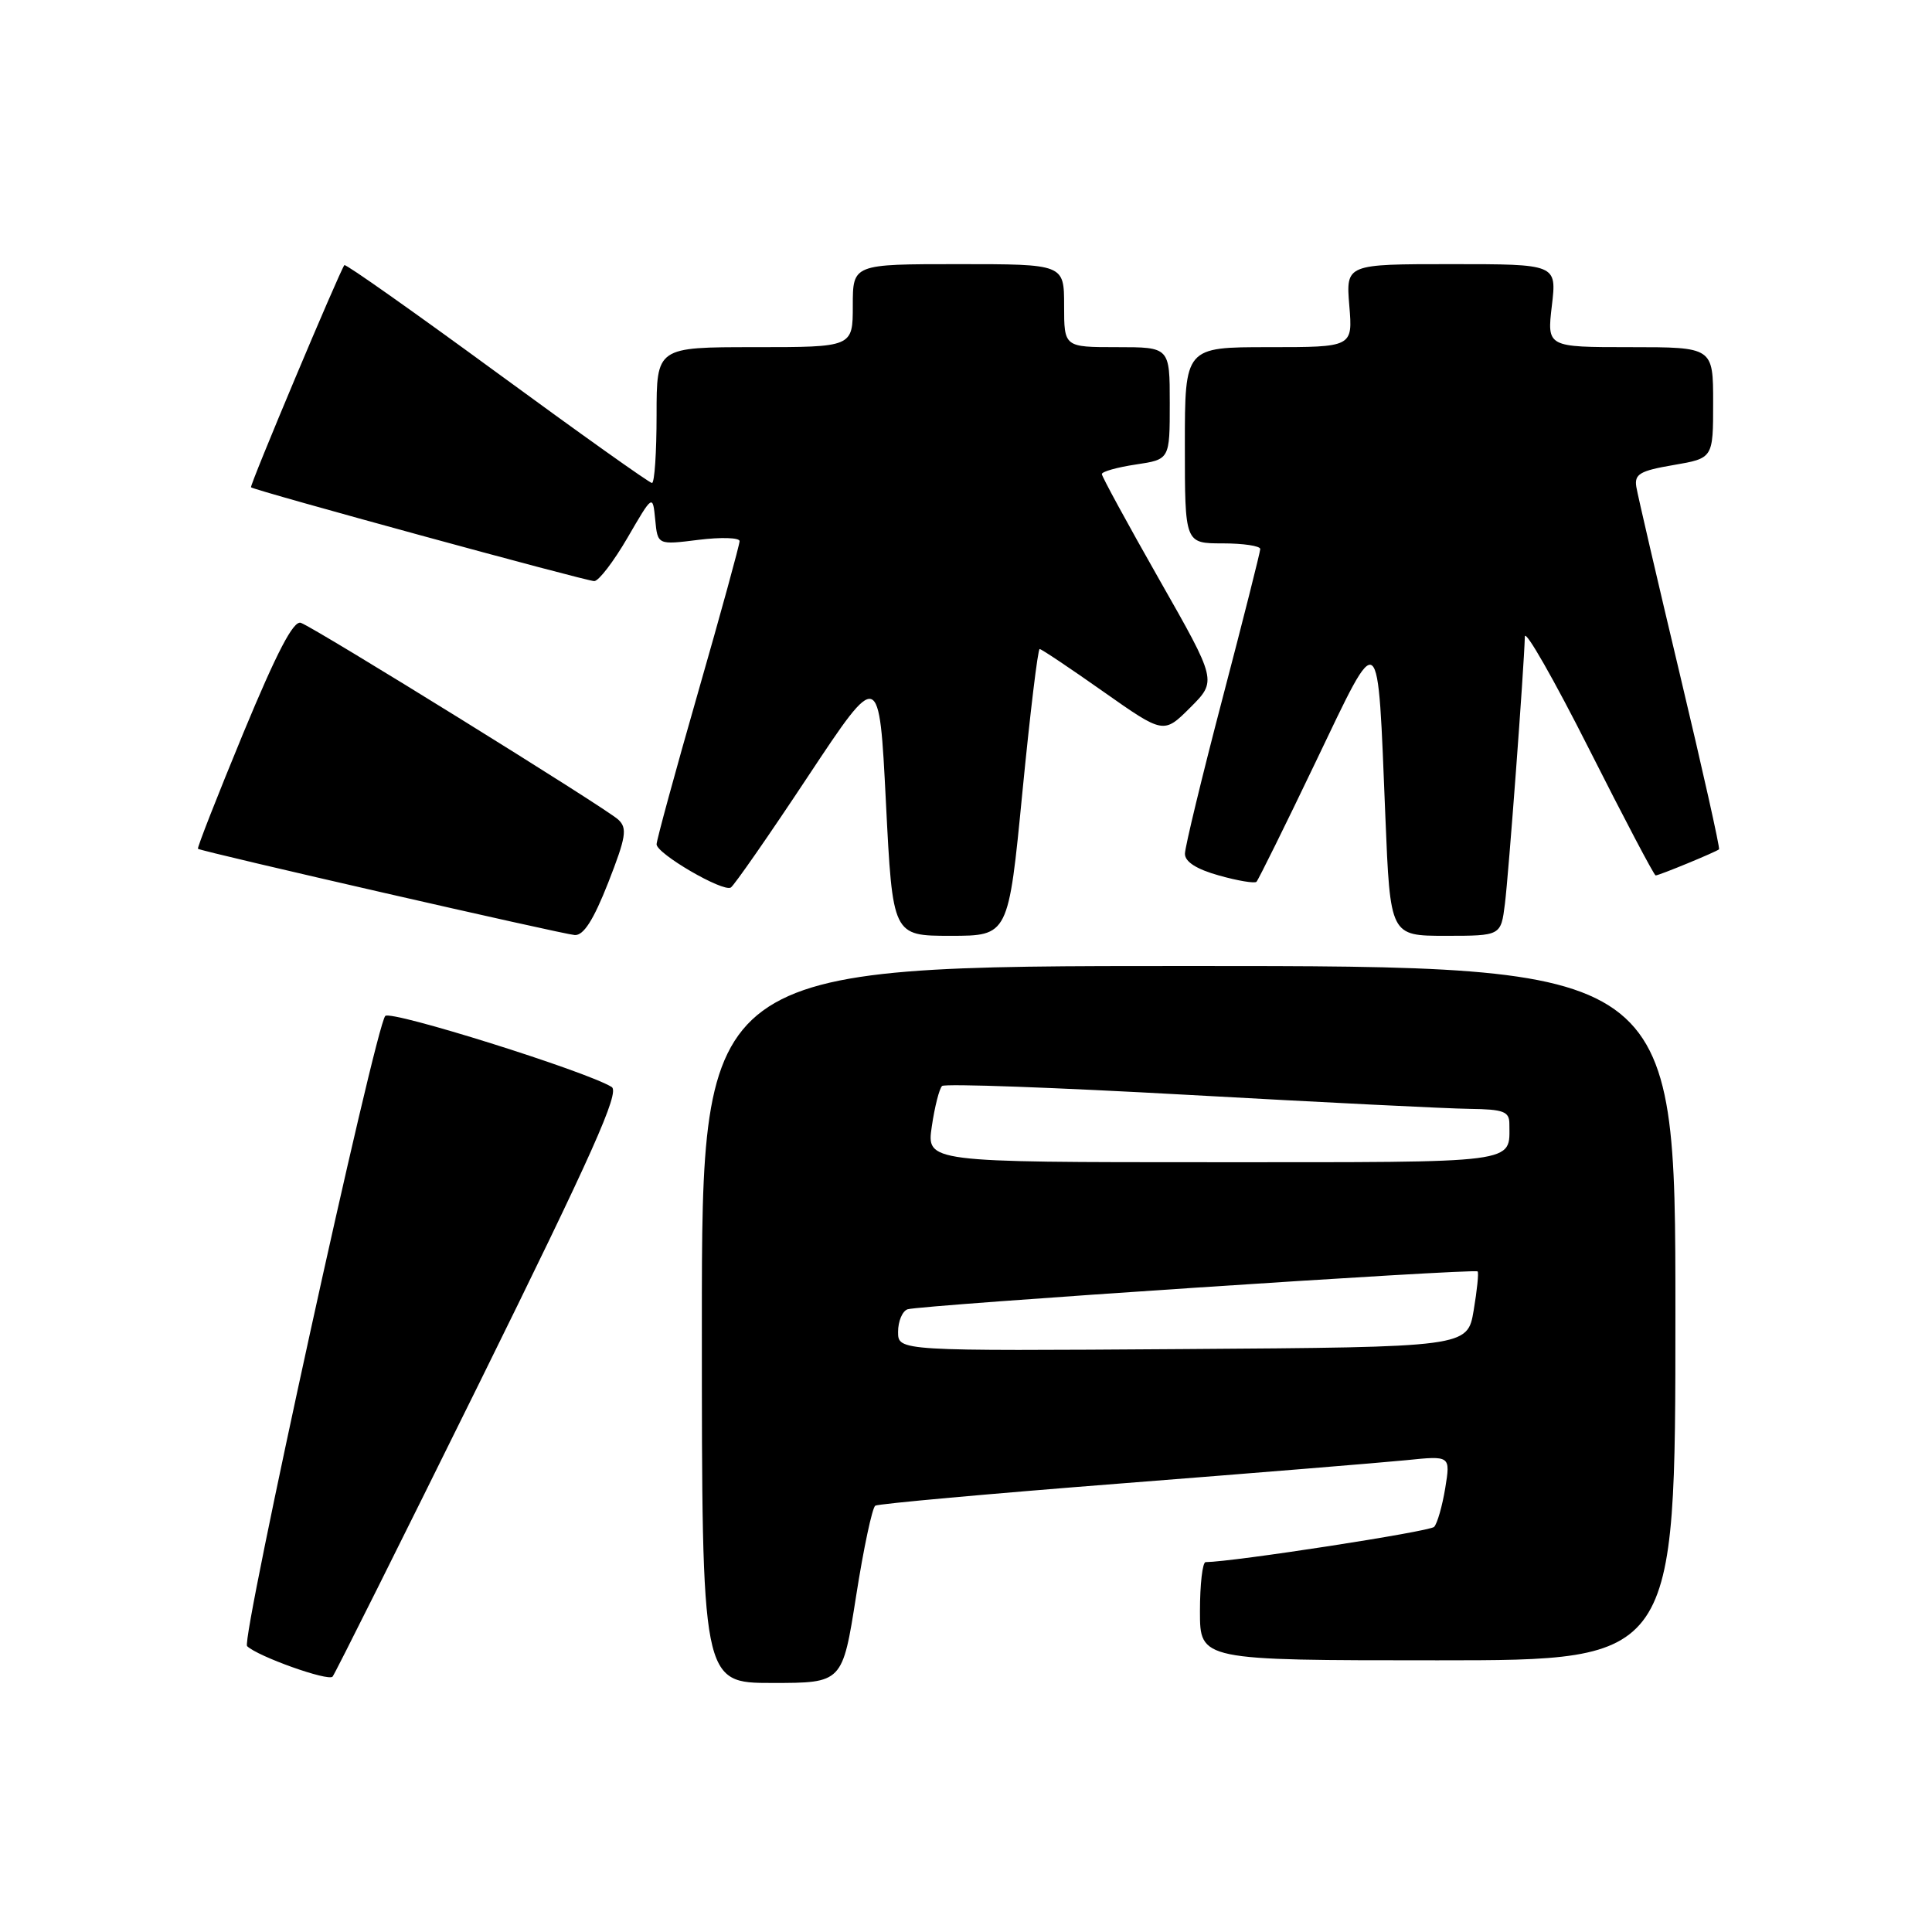 <?xml version="1.0" encoding="UTF-8" standalone="no"?>
<!DOCTYPE svg PUBLIC "-//W3C//DTD SVG 1.1//EN" "http://www.w3.org/Graphics/SVG/1.1/DTD/svg11.dtd" >
<svg xmlns="http://www.w3.org/2000/svg" xmlns:xlink="http://www.w3.org/1999/xlink" version="1.1" viewBox="0 0 256 256">
 <g >
 <path fill="currentColor"
d=" M 63.54 183.20 C 78.51 152.86 82.16 144.71 81.05 144.03 C 77.66 141.94 51.79 133.82 51.05 134.62 C 49.73 136.05 31.91 217.31 32.74 218.12 C 34.15 219.49 43.49 222.82 44.07 222.16 C 44.38 221.80 53.14 204.26 63.54 183.20 Z  M 113.44 211.48 C 114.43 205.15 115.58 199.76 115.98 199.51 C 116.39 199.26 131.07 197.93 148.61 196.56 C 166.15 195.19 183.13 193.80 186.35 193.48 C 192.20 192.88 192.20 192.88 191.50 197.19 C 191.11 199.56 190.45 201.87 190.03 202.32 C 189.45 202.94 163.47 206.95 159.75 206.99 C 159.34 207.00 159.00 209.93 159.00 213.50 C 159.00 220.00 159.00 220.00 190.50 220.00 C 222.00 220.00 222.00 220.00 222.00 174.00 C 222.00 128.00 222.00 128.00 157.50 128.00 C 93.00 128.00 93.00 128.00 93.00 175.50 C 93.00 223.00 93.00 223.00 102.32 223.00 C 111.63 223.00 111.63 223.00 113.44 211.48 Z  M 80.59 116.96 C 82.96 110.90 83.15 109.74 81.92 108.60 C 80.25 107.05 41.88 83.27 39.87 82.53 C 38.89 82.17 36.70 86.38 32.23 97.16 C 28.79 105.49 26.09 112.38 26.23 112.47 C 26.85 112.87 74.65 123.81 76.16 123.90 C 77.33 123.97 78.65 121.89 80.59 116.96 Z  M 135.47 105.00 C 136.49 94.55 137.52 86.00 137.76 86.00 C 138.00 86.00 141.79 88.54 146.19 91.64 C 154.19 97.27 154.19 97.27 157.72 93.75 C 161.25 90.22 161.25 90.22 153.62 76.81 C 149.43 69.44 146.00 63.14 146.00 62.82 C 146.00 62.49 148.03 61.92 150.50 61.55 C 155.00 60.88 155.00 60.88 155.00 53.44 C 155.00 46.00 155.00 46.00 148.00 46.00 C 141.00 46.00 141.00 46.00 141.00 40.50 C 141.00 35.00 141.00 35.00 127.00 35.00 C 113.00 35.00 113.00 35.00 113.00 40.50 C 113.00 46.00 113.00 46.00 100.00 46.00 C 87.00 46.00 87.00 46.00 87.00 55.00 C 87.00 59.95 86.73 64.00 86.39 64.00 C 86.06 64.00 76.81 57.42 65.84 49.38 C 54.87 41.35 45.78 34.93 45.63 35.13 C 44.94 36.08 33.04 64.37 33.26 64.57 C 33.71 64.99 77.66 77.00 78.74 77.00 C 79.33 77.00 81.31 74.41 83.15 71.25 C 86.49 65.50 86.49 65.50 86.82 68.86 C 87.14 72.21 87.14 72.21 92.57 71.53 C 95.56 71.16 98.00 71.24 98.00 71.70 C 98.00 72.16 95.53 81.18 92.50 91.73 C 89.47 102.28 87.00 111.35 87.00 111.87 C 87.00 113.12 95.80 118.24 96.84 117.60 C 97.28 117.32 101.89 110.70 107.07 102.87 C 116.50 88.65 116.50 88.65 117.39 106.32 C 118.28 124.00 118.28 124.00 125.95 124.00 C 133.62 124.00 133.62 124.00 135.47 105.00 Z  M 199.41 119.75 C 199.90 115.85 201.93 88.68 202.05 84.35 C 202.08 83.33 205.91 90.04 210.56 99.25 C 215.21 108.46 219.18 116.00 219.38 116.00 C 219.85 116.00 227.40 112.88 227.78 112.54 C 227.93 112.40 225.60 101.98 222.60 89.39 C 219.60 76.80 217.00 65.60 216.82 64.51 C 216.55 62.82 217.29 62.38 221.75 61.62 C 227.00 60.72 227.00 60.72 227.00 53.36 C 227.00 46.00 227.00 46.00 215.99 46.00 C 204.98 46.00 204.98 46.00 205.63 40.50 C 206.28 35.00 206.28 35.00 192.31 35.00 C 178.34 35.00 178.34 35.00 178.79 40.50 C 179.25 46.00 179.25 46.00 168.12 46.00 C 157.00 46.00 157.00 46.00 157.00 59.00 C 157.00 72.00 157.00 72.00 162.00 72.00 C 164.75 72.00 167.00 72.34 166.99 72.75 C 166.98 73.16 164.74 82.05 162.00 92.50 C 159.26 102.95 157.02 112.23 157.01 113.12 C 157.00 114.19 158.53 115.17 161.53 116.01 C 164.02 116.71 166.25 117.08 166.49 116.84 C 166.73 116.60 170.27 109.45 174.34 100.95 C 182.99 82.90 182.52 82.53 183.57 108.25 C 184.21 124.00 184.21 124.00 191.54 124.00 C 198.88 124.00 198.88 124.00 199.41 119.75 Z  M 119.00 176.48 C 119.00 175.08 119.56 173.74 120.25 173.49 C 121.75 172.95 195.37 168.06 195.79 168.47 C 195.96 168.63 195.72 170.95 195.27 173.63 C 194.45 178.50 194.45 178.50 156.73 178.76 C 119.00 179.02 119.00 179.02 119.00 176.48 Z  M 123.47 149.25 C 123.85 146.64 124.47 144.23 124.83 143.90 C 125.20 143.56 139.90 144.10 157.50 145.08 C 175.10 146.06 191.86 146.90 194.75 146.93 C 199.24 146.99 200.00 147.28 200.00 148.92 C 200.00 154.23 201.78 154.00 160.78 154.00 C 122.77 154.00 122.77 154.00 123.47 149.25 Z "/>
</g>
</svg>